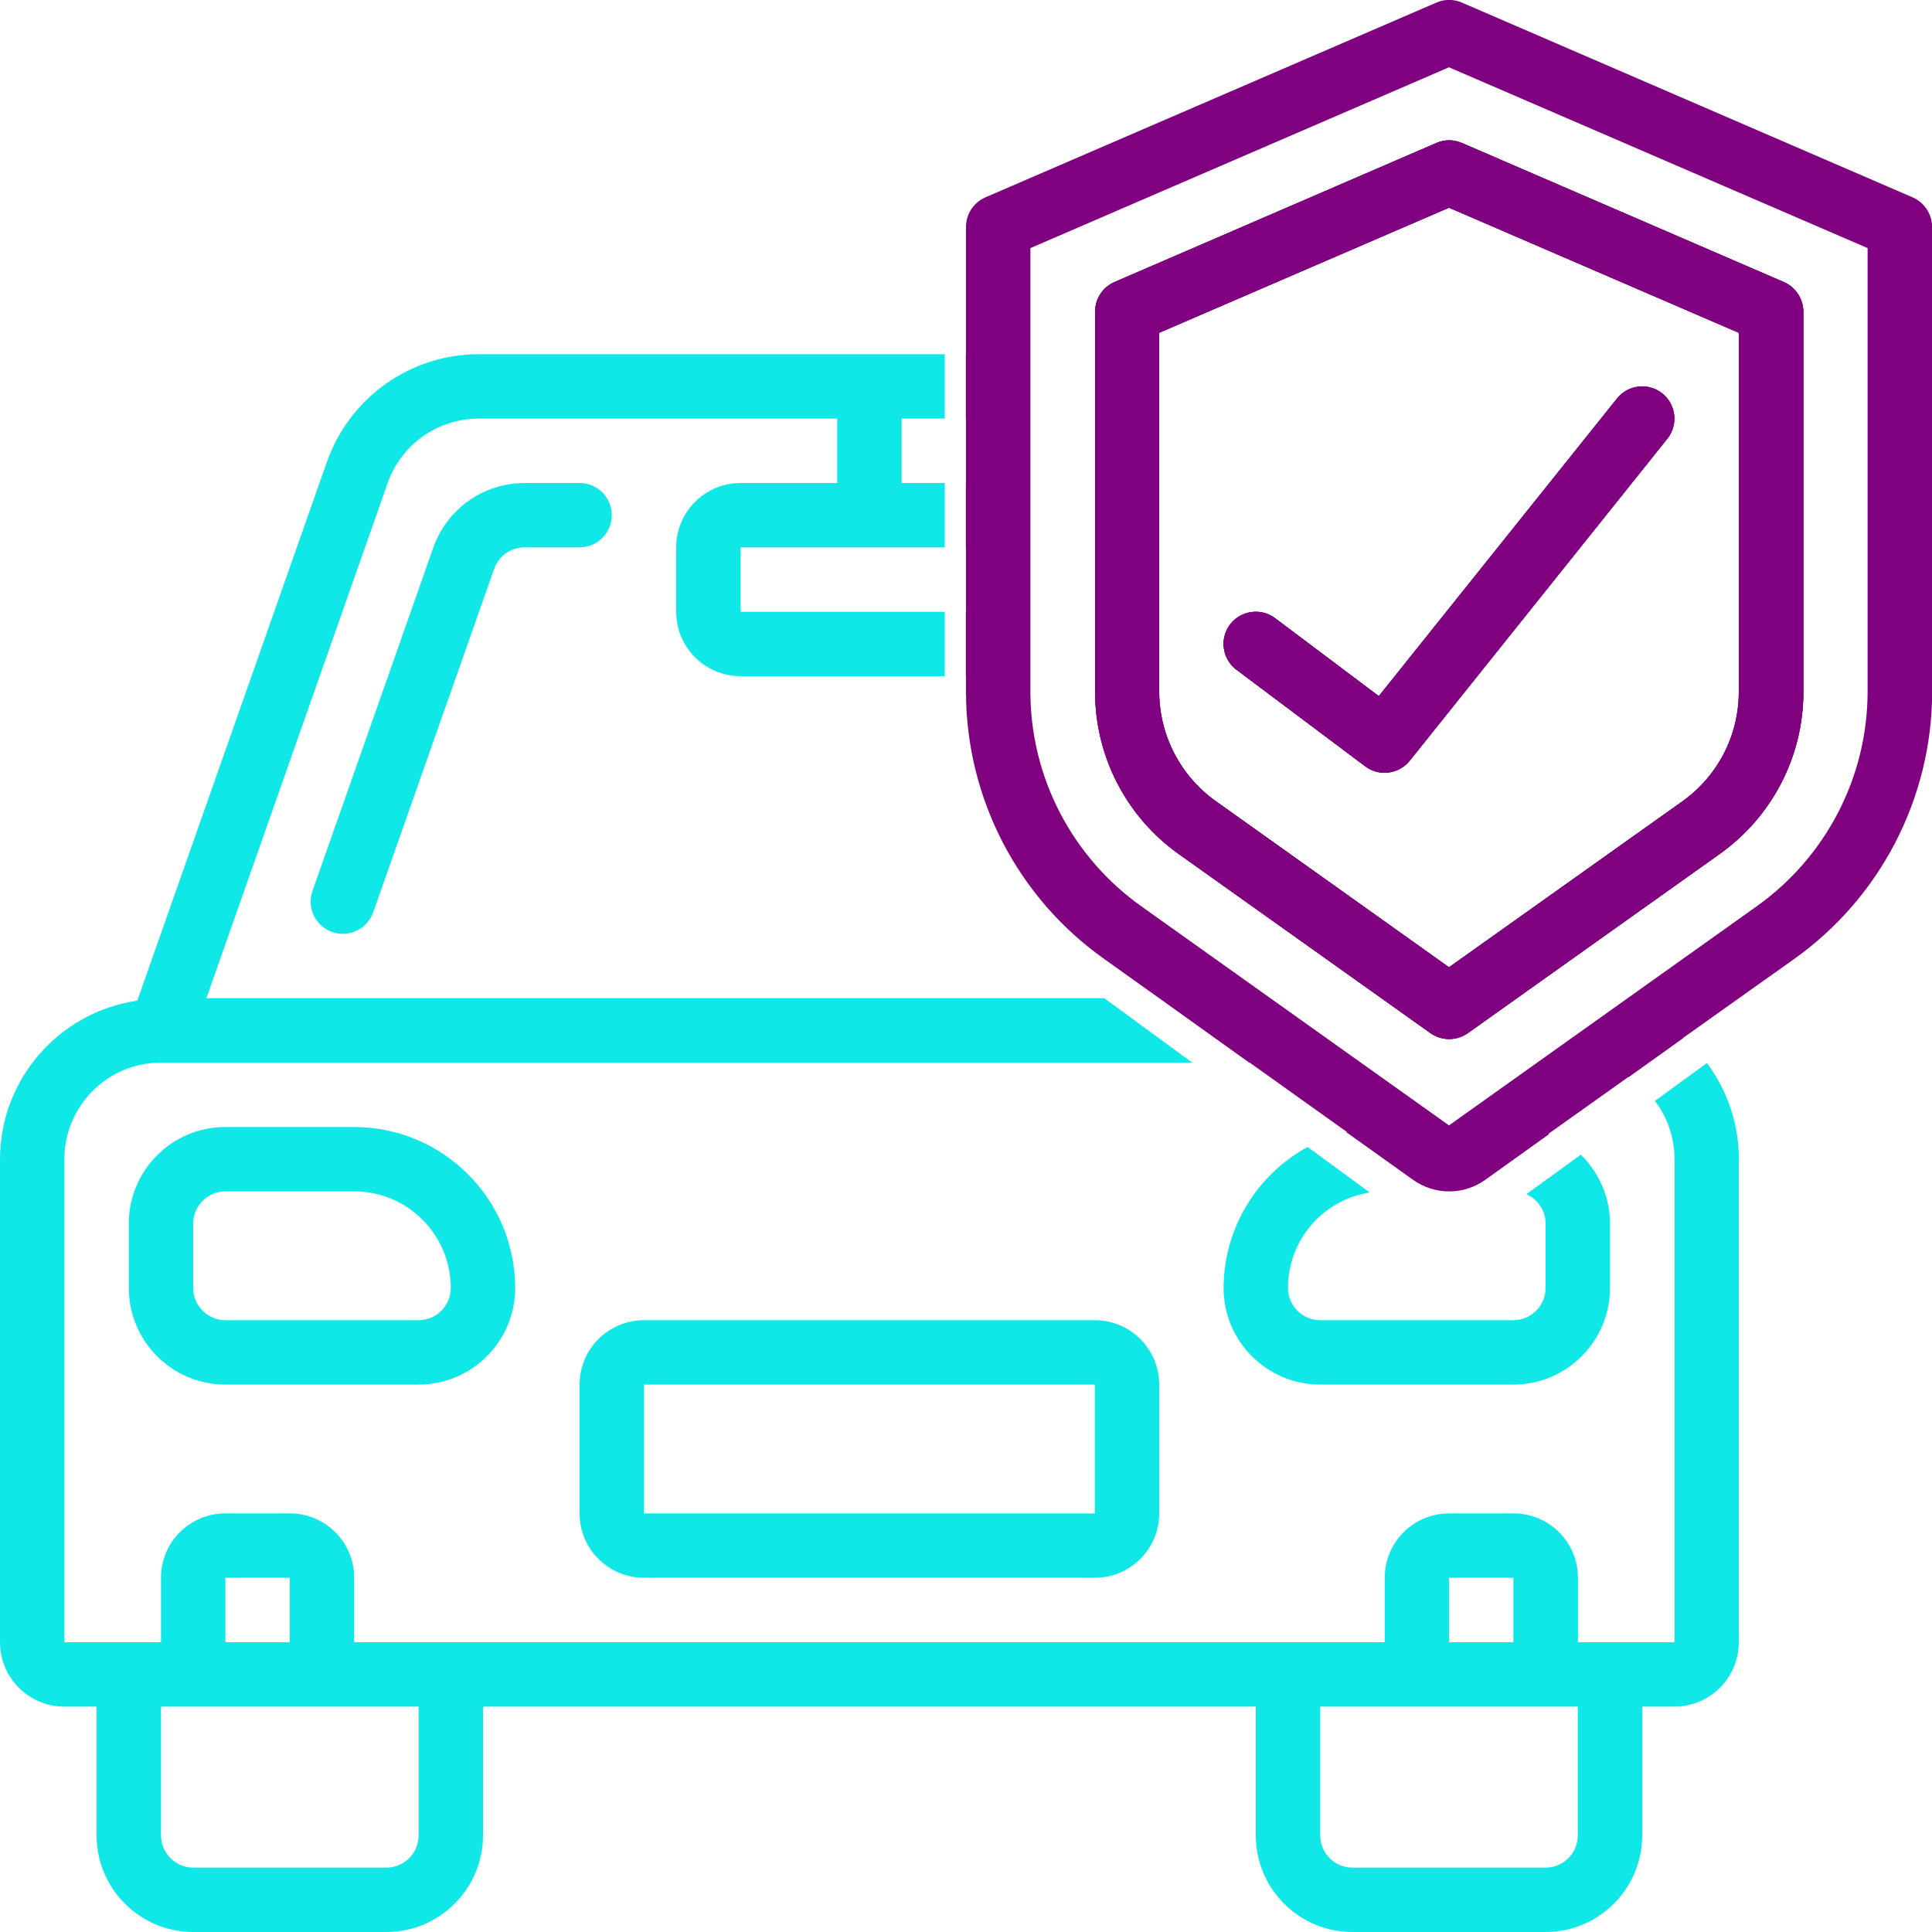 <svg width="120" height="120" viewBox="0 0 120 120" fill="none" xmlns="http://www.w3.org/2000/svg">
<g clip-path="url(#clip0)">
<path d="M108 43.02C107.99 45.72 106.67 48.24 104.46 49.8L90 60.08L75.54 49.78C73.34 48.23 72.02 45.71 72 43.01V20.67L90 12.9L108 20.67V43.02ZM110.8 17.52L90.8 8.88C90.29 8.66 89.72 8.66 89.22 8.88L69.22 17.52C68.49 17.84 68.02 18.56 68.02 19.36V43.02C68.03 47 69.97 50.74 73.22 53.05L88.85 64.17C89.54 64.66 90.47 64.66 91.17 64.17L106.8 53.05C110.05 50.75 112 47.01 112.01 43.02V19.35C112 18.56 111.53 17.84 110.8 17.52Z" fill="#800180"/>
<path d="M103.56 27.249L87.56 47.249C86.88 48.089 85.66 48.249 84.8 47.599L76.8 41.599C76.23 41.169 75.93 40.469 76.01 39.759C76.1 39.049 76.55 38.439 77.21 38.159C77.87 37.879 78.63 37.969 79.2 38.399L85.64 43.239L100.44 24.749C101.13 23.889 102.39 23.749 103.25 24.439C104.11 25.129 104.25 26.389 103.56 27.249Z" fill="#800180"/>
<path d="M85.64 43.239L100.44 24.749C101.13 23.889 102.39 23.749 103.25 24.439C104.11 25.129 104.25 26.389 103.56 27.249L87.56 47.249C86.88 48.089 85.66 48.249 84.8 47.599L76.8 41.599C76.23 41.169 75.93 40.469 76.01 39.759C76.1 39.049 76.55 38.439 77.21 38.159C77.87 37.879 78.63 37.969 79.2 38.399L85.64 43.239Z" fill="#800180"/>
<path d="M108 43.02C107.99 45.72 106.67 48.24 104.46 49.8L90 60.08L75.54 49.78C73.34 48.23 72.02 45.71 72 43.01V20.67L90 12.9L108 20.67V43.02ZM110.8 17.52L90.8 8.88C90.29 8.66 89.72 8.66 89.22 8.88L69.22 17.52C68.49 17.84 68.02 18.56 68.02 19.36V43.02C68.03 47 69.97 50.74 73.22 53.05L88.85 64.17C89.54 64.66 90.47 64.66 91.17 64.17L106.8 53.05C110.05 50.75 112 47.01 112.01 43.02V19.35C112 18.56 111.53 17.84 110.8 17.52Z" fill="#800180"/>
<path d="M116 43.01C115.98 48.29 113.41 53.24 109.1 56.3L90 69.9L70.9 56.3C66.59 53.24 64.02 48.3 64 43.02V15.41L90 4.18L116 15.41V43.01ZM118.8 12.26L90.8 0.16C90.29 -0.06 89.72 -0.06 89.22 0.16L61.2 12.26C60.47 12.58 60 13.3 60 14.1V22H59.99V26H60V30H59.99V34H60V38H59.99V42H60V43.02C60.02 49.6 63.22 55.76 68.58 59.56L71.13 61.38L72 62L77.59 66H77.62L83.66 70.31C83.65 70.31 83.63 70.32 83.62 70.32L87.78 73.29C88.43 73.75 89.21 74 90.01 74C90.41 74 90.8 73.94 91.18 73.82C91.56 73.7 91.91 73.52 92.24 73.29L96.22 70.44C96.21 70.43 96.19 70.43 96.18 70.42L101.13 66.9C101.14 66.9 101.15 66.91 101.15 66.91L104.56 64.47L104.55 64.46L109.67 60.82L110.04 60.56L111.43 59.57C116.79 55.76 119.98 49.6 120.01 43.03V14.1C120 13.3 119.53 12.58 118.8 12.26Z" fill="#800180"/>
<path d="M85.64 43.239L100.44 24.749C101.13 23.889 102.39 23.749 103.25 24.439C104.11 25.129 104.25 26.389 103.56 27.249L87.56 47.249C86.88 48.089 85.66 48.249 84.8 47.599L76.8 41.599C76.23 41.169 75.93 40.469 76.01 39.759C76.1 39.049 76.55 38.439 77.21 38.159C77.87 37.879 78.63 37.969 79.2 38.399L85.64 43.239Z" fill="#800180"/>
<path d="M108 43.02C107.99 45.72 106.67 48.24 104.46 49.8L90 60.08L75.54 49.78C73.34 48.23 72.02 45.71 72 43.01V20.67L90 12.9L108 20.67V43.02ZM110.8 17.52L90.8 8.88C90.29 8.66 89.72 8.66 89.22 8.88L69.22 17.52C68.49 17.84 68.02 18.56 68.02 19.36V43.02C68.03 47 69.97 50.74 73.22 53.05L88.85 64.17C89.54 64.66 90.47 64.66 91.17 64.17L106.8 53.05C110.05 50.75 112 47.01 112.01 43.02V19.35C112 18.56 111.53 17.84 110.8 17.52Z" fill="#800180"/>
<path d="M98 114C98 115.11 97.1 116 96 116H84C82.9 116 82 115.1 82 114V106H98V114ZM90 97.999H94V102H90V97.999ZM26 114C26 115.11 25.1 116 24 116H12C10.9 116 10 115.1 10 114V106H26V114ZM14 97.999H18V102H14V97.999ZM106.02 66.029L102.79 68.379C103.57 69.4 104.01 70.669 104.01 71.999V102H98.01V97.999C98.01 95.79 96.22 93.999 94.01 93.999H90.01C87.8 93.999 86.01 95.79 86.01 97.999V102H22V97.999C22 95.79 20.21 93.999 18 93.999H14C11.79 93.999 10 95.79 10 97.999V102H4V71.999C4 68.689 6.69 65.999 10 65.999H74.05L68.59 61.999H12.82L24.08 30C24.93 27.599 27.19 26 29.74 26H52V30H46C43.79 30 42 31.79 42 33.999V37.999C42 40.209 43.79 41.999 46 41.999H58.68V37.999H46V33.999H58.68V30H56V26H58.68V22H29.74C25.5 22 21.72 24.68 20.31 28.68L8.53 62.15C3.64 62.87 0.01 67.059 0 71.999V102C0 104.21 1.79 106 4 106H6V114C6 117.31 8.69 120 12 120H24C27.31 120 30 117.31 30 114V106H78V114C78 117.31 80.69 120 84 120H96C99.31 120 102 117.31 102 114V106H104C106.21 106 108 104.21 108 102V71.999C108.01 69.829 107.3 67.74 106.02 66.029ZM98.19 71.719L94.81 74.169C95.51 74.49 96 75.189 96 75.999V79.999C96 81.1 95.1 81.999 94 81.999H82C80.9 81.999 80 81.1 80 79.999C80 76.999 82.2 74.51 85.08 74.07L81.22 71.24C78.07 72.96 76.01 76.279 76 79.999C76 83.309 78.69 85.999 82 85.999H94C97.31 85.999 100 83.309 100 79.999V75.999C100 74.359 99.32 72.829 98.19 71.719Z" fill="#10E8E8"/>
<path d="M36 30H32.58C30.04 30 27.77 31.599 26.92 33.999L19.41 55.34C19.04 56.38 19.59 57.52 20.63 57.889C21.67 58.26 22.81 57.709 23.18 56.669L30.69 35.34C30.97 34.539 31.73 33.999 32.58 33.999H36C37.1 33.999 38 33.099 38 32C38 30.899 37.11 30 36 30Z" fill="#10E8E8"/>
<path d="M12 75.999C12 74.9 12.9 73.999 14 73.999H22C25.31 73.999 28 76.689 28 79.999C28 81.1 27.1 81.999 26 81.999H14C12.9 81.999 12 81.1 12 79.999V75.999ZM14 85.999H26C29.31 85.999 32 83.309 32 79.999C31.99 74.48 27.52 70.01 22 69.999H14C10.69 69.999 8 72.689 8 75.999V79.999C8 83.309 10.69 85.999 14 85.999Z" fill="#10E8E8"/>
<path d="M40 85.999H68V93.999H40V85.999ZM40 97.999H68C70.21 97.999 72 96.21 72 93.999V85.999C72 83.79 70.21 81.999 68 81.999H40C37.79 81.999 36 83.79 36 85.999V93.999C36 96.21 37.79 97.999 40 97.999Z" fill="#10E8E8"/>
</g>
<defs>
<clipPath id="clip0">
<rect width="120" height="120" fill="white"/>
</clipPath>
</defs>
</svg>
